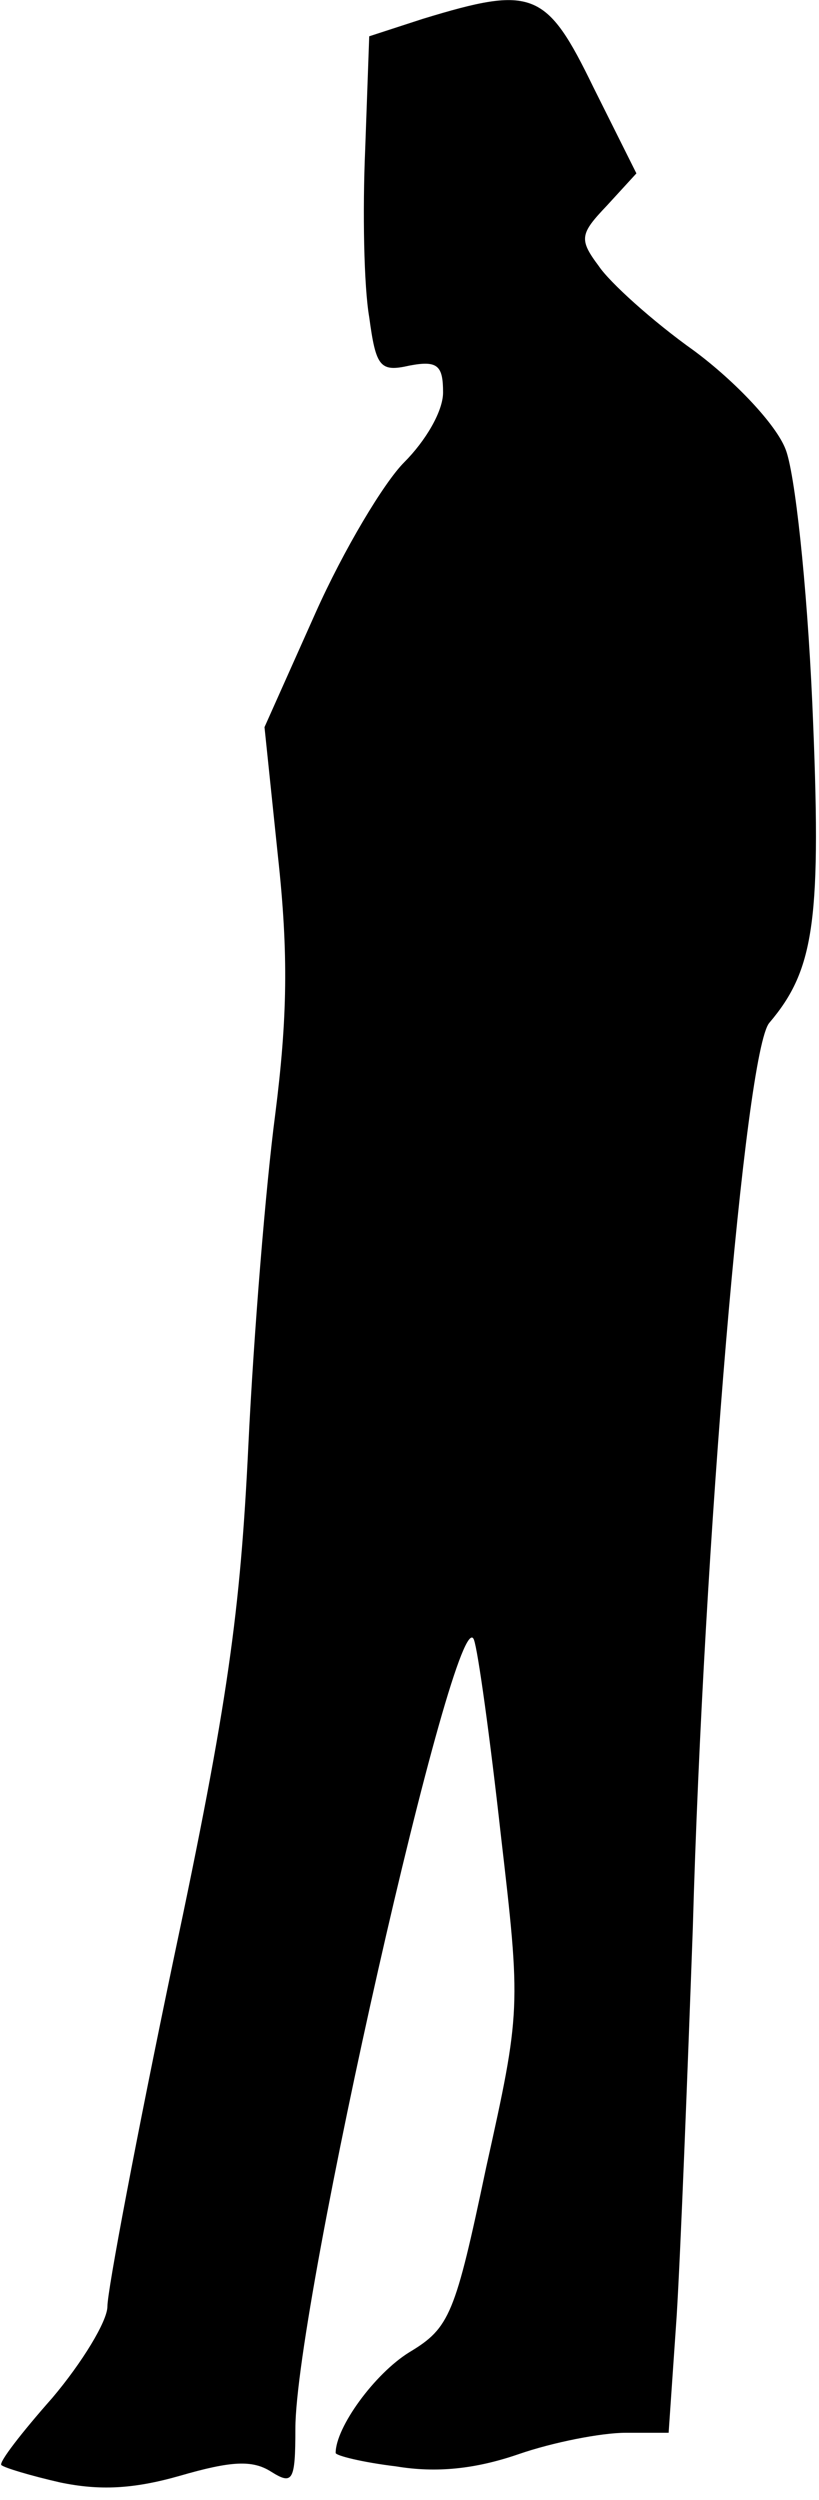 <?xml version="1.0" standalone="no"?>
<!DOCTYPE svg PUBLIC "-//W3C//DTD SVG 20010904//EN"
 "http://www.w3.org/TR/2001/REC-SVG-20010904/DTD/svg10.dtd">
<svg version="1.0" xmlns="http://www.w3.org/2000/svg"
 width="61pt" height="186pt" viewBox="0 0 61 186"
 preserveAspectRatio="xMidYMid meet">
<g transform="translate(0,186) scale(0.1,-0.1)"
fill="#000000" stroke="none">
<path fill="#000000" stroke="none" d="M315 1846 l-40 -13 -3 -84 c-2 -46 -1
-102 3 -125 5 -37 8 -41 30 -36 21 4 25 0 25 -20 0 -14 -13 -36 -29 -52 -15
-15 -45 -65 -66 -112 l-38 -85 10 -96 c8 -73 7 -121 -2 -192 -7 -53 -16 -163
-20 -246 -6 -124 -15 -191 -56 -384 -27 -129 -49 -245 -49 -257 0 -11 -19 -42
-41 -68 -23 -26 -40 -48 -38 -50 2 -2 22 -8 44 -13 29 -6 54 -5 89 5 38 11 54
12 68 3 16 -10 18 -7 18 32 0 92 120 622 133 587 3 -8 12 -73 20 -145 15 -129
15 -131 -11 -248 -23 -109 -27 -119 -57 -137 -26 -16 -55 -56 -55 -75 0 -2 20
-7 45 -10 30 -5 59 -2 91 9 26 9 62 16 80 16 l32 0 6 87 c3 49 8 178 12 288 8
286 39 653 57 674 34 40 39 77 32 238 -4 89 -13 172 -20 189 -7 18 -37 50 -68
73 -31 22 -63 51 -71 63 -15 20 -14 24 6 45 l22 24 -32 64 c-35 72 -45 76
-127 51z"/>
</g>
</svg>
